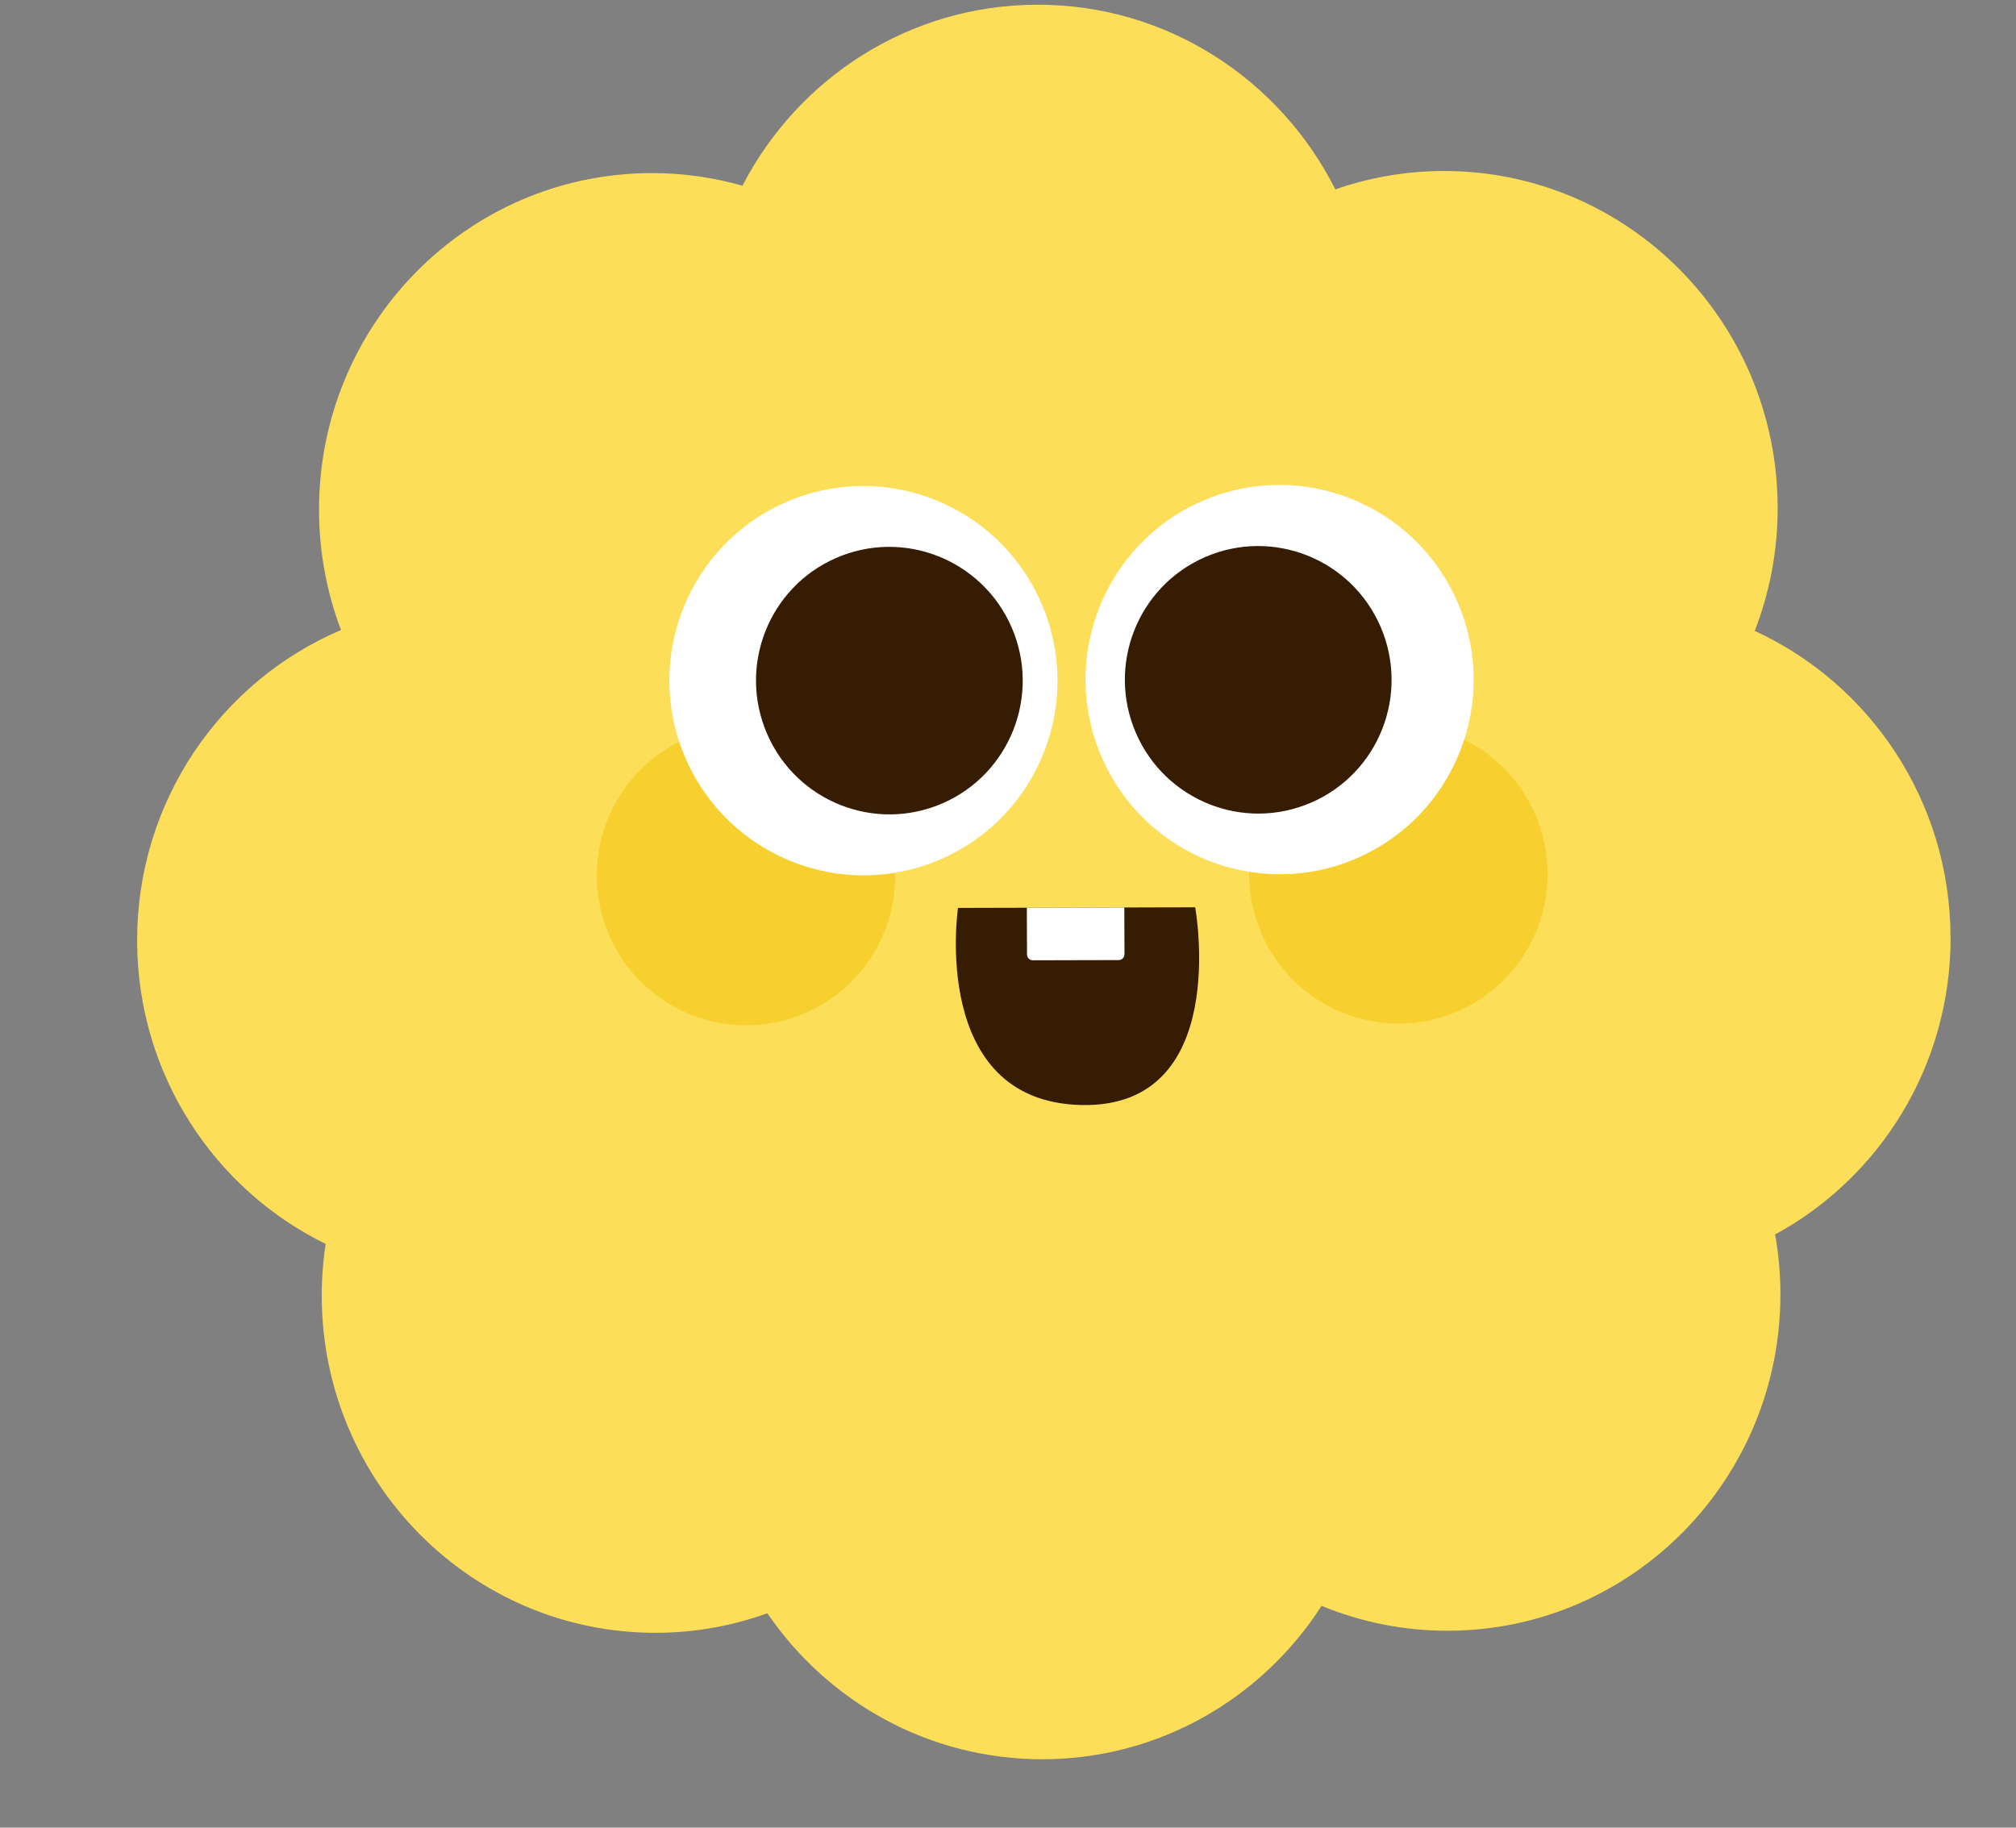 <svg width="257" height="233" viewBox="0 0 257 233" fill="none" xmlns="http://www.w3.org/2000/svg">
<rect x="0" y="0" width="257" height="233" fill="#808080" stroke="none"/>
<g clip-path="url(#clip0_250_97)">
<path d="M248.653 119.425C248.593 102.083 238.364 87.176 223.695 80.433C225.593 75.54 226.638 70.215 226.616 64.637C226.534 40.918 207.441 21.739 183.969 21.798C179.156 21.813 174.538 22.642 170.228 24.144C163.185 10.141 148.784 0.558 132.187 0.601C115.856 0.645 101.715 9.998 94.647 23.675C90.947 22.624 87.049 22.054 83.019 22.066C59.547 22.126 40.587 41.405 40.669 65.124C40.687 70.478 41.683 75.595 43.47 80.32C28.149 86.839 17.418 102.176 17.482 120.028C17.54 137.004 27.343 151.652 41.517 158.586C41.183 160.782 41.008 163.032 41.017 165.324C41.099 189.043 60.192 208.222 83.664 208.163C88.631 208.15 93.395 207.269 97.824 205.671C105.521 216.944 118.398 224.318 132.968 224.283C147.858 224.245 160.924 216.465 168.476 204.728C173.459 206.782 178.91 207.914 184.621 207.9C208.093 207.84 227.052 188.561 226.97 164.843C226.96 162.297 226.721 159.807 226.293 157.383C239.655 150.12 248.717 135.837 248.661 119.425L248.653 119.425Z" fill="#FCDE58"/>
<path d="M102.686 129.133C112.317 124.938 116.728 113.703 112.538 104.037C108.349 94.372 97.144 89.937 87.513 94.131C77.882 98.326 73.471 109.561 77.66 119.227C81.85 128.892 93.054 133.327 102.686 129.133Z" fill="#F7D02F"/>
<path d="M185.847 128.916C195.479 124.722 199.89 113.486 195.7 103.82C191.51 94.155 180.306 89.72 170.675 93.915C161.043 98.109 156.632 109.345 160.822 119.01C165.012 128.675 176.216 133.111 185.847 128.916Z" fill="#F7D02F"/>
<path d="M119.936 109.542C132.463 104.087 138.201 89.472 132.751 76.901C127.301 64.329 112.728 58.56 100.2 64.016C87.673 69.472 81.935 84.086 87.385 96.658C92.835 109.23 107.408 114.998 119.936 109.542Z" fill="white"/>
<path d="M172.989 109.405C185.516 103.949 191.254 89.335 185.804 76.763C180.354 64.192 165.781 58.423 153.253 63.879C140.726 69.334 134.988 83.949 140.438 96.52C145.888 109.092 160.461 114.861 172.989 109.405Z" fill="white"/>
<path d="M120.157 102.413C128.765 98.664 132.707 88.622 128.963 79.983C125.218 71.345 115.204 67.381 106.596 71.13C97.988 74.879 94.045 84.921 97.79 93.559C101.535 102.198 111.549 106.161 120.157 102.413Z" fill="#351C03"/>
<path d="M167.179 102.309C175.787 98.56 179.729 88.518 175.985 79.879C172.24 71.241 162.226 67.277 153.618 71.026C145.01 74.775 141.067 84.817 144.812 93.455C148.557 102.094 158.571 106.058 167.179 102.309Z" fill="#351C03"/>
<path d="M152.361 115.669L122.126 115.748C122.126 115.748 118.478 140.376 137.77 140.875C157.061 141.374 152.362 115.673 152.362 115.673L152.361 115.669Z" fill="#351C03"/>
<path d="M142.613 122.397L131.664 122.425C131.255 122.426 130.923 122.097 130.922 121.686L130.902 115.723L143.328 115.691L143.349 121.654C143.35 122.064 143.022 122.397 142.613 122.397Z" fill="white"/>
</g>
<defs>
<clipPath id="clip0_250_97">
<rect width="257" height="233" fill="white"/>
</clipPath>
</defs>
</svg>
